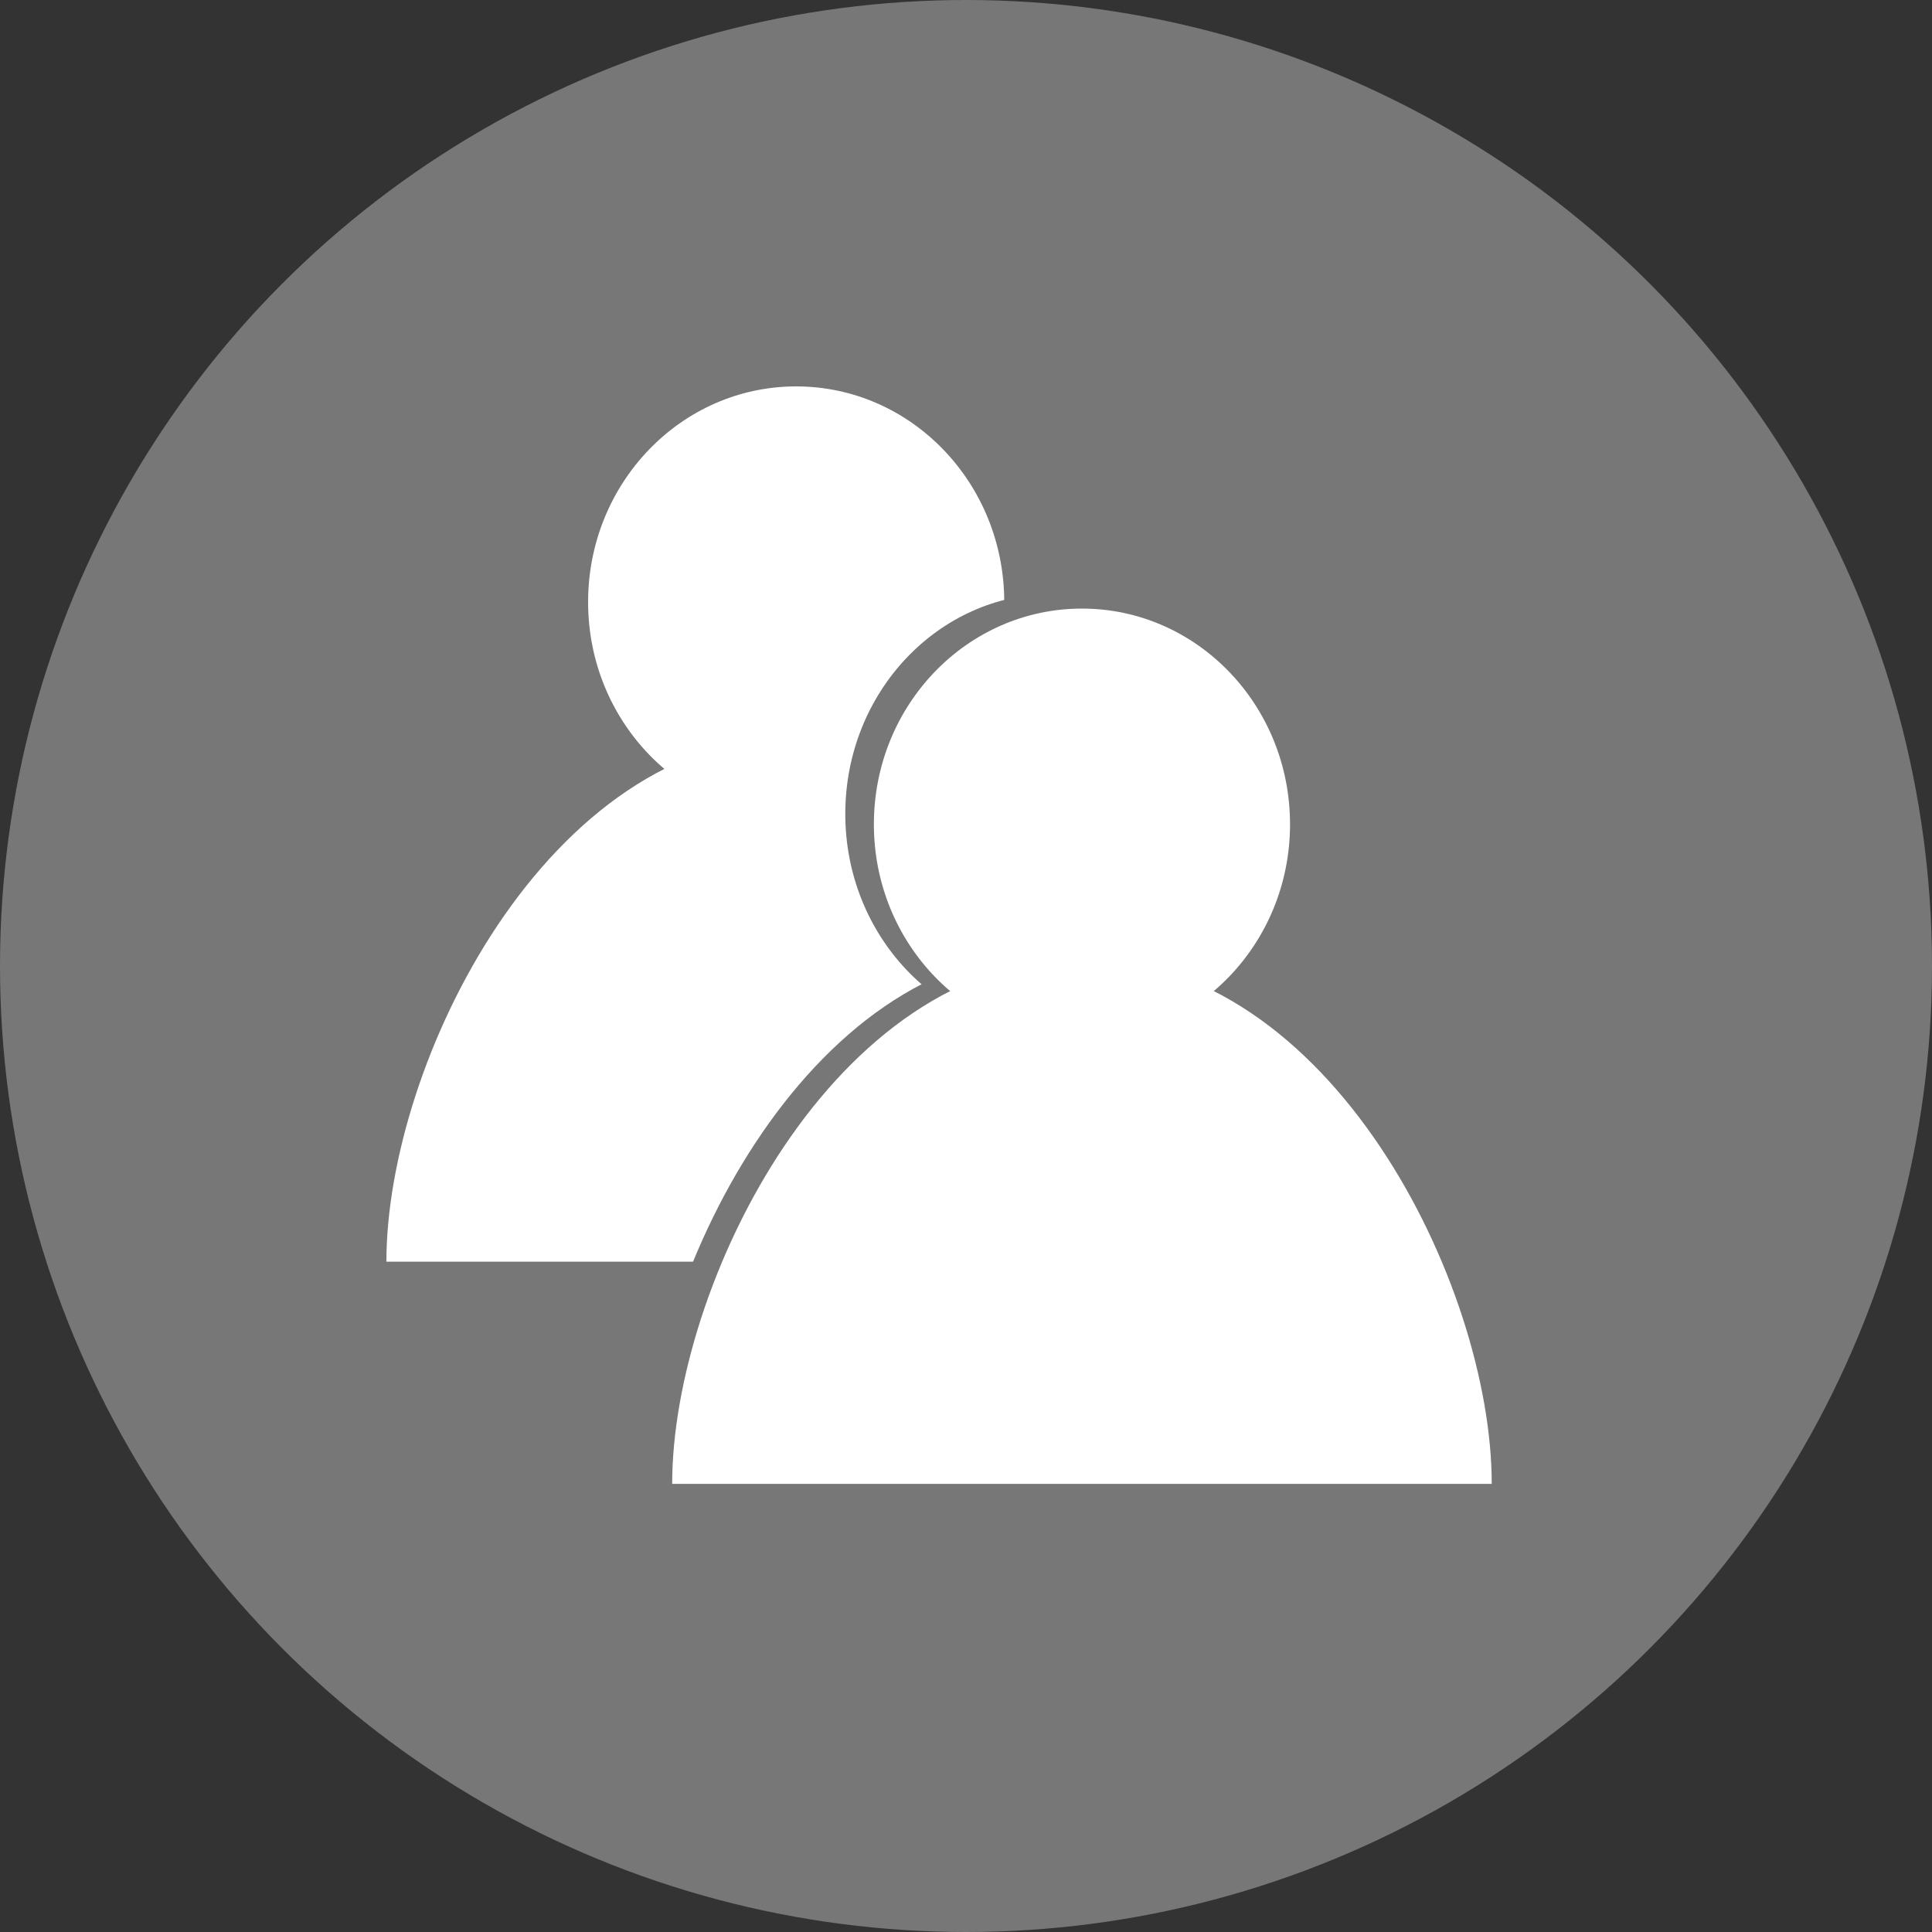 <?xml version="1.0" encoding="UTF-8"?>
<svg width="25px" height="25px" viewBox="0 0 25 25" version="1.1" xmlns="http://www.w3.org/2000/svg" xmlns:xlink="http://www.w3.org/1999/xlink">
    <rect x="0" y="0" width="25" height="25" fill="#333333" stroke="none"/>
    <!-- Generator: Sketch 49.1 (51147) - http://www.bohemiancoding.com/sketch -->
    <title>md/leftnav-users-hover</title>
    <desc>Created with Sketch.</desc>
    <defs></defs>
    <g id="md/leftnav-users-hover" stroke="none" stroke-width="1" fill="none" fill-rule="evenodd">
        <g id="icon-background-on" fill="#777777">
            <circle id="icon-background" cx="12.5" cy="12.5" r="12.5"></circle>
        </g>
        <g id="user" transform="translate(5, 5)" fill="#FFFFFF">
            <path d="M0,11.326 C0,8.747 2.089,4.532 5.303,4.532 C8.517,4.532 10.605,8.747 10.605,11.326" id="Fill-3"></path>
            <path d="M7.995,2.791 C7.995,4.332 6.789,5.581 5.302,5.581 C3.816,5.581 2.61,4.332 2.61,2.791 C2.61,1.249 3.816,0 5.302,0 C6.789,0 7.995,1.249 7.995,2.791" id="Fill-1"></path>
        </g>
        <g id="user" transform="translate(8.328, 7.683)" fill="#777777">
            <path d="M0,11.562 C0,8.929 2.089,4.627 5.303,4.627 C8.517,4.627 10.605,8.929 10.605,11.562" id="Fill-3"></path>
            <path d="M7.995,2.849 C7.995,4.422 6.789,5.698 5.302,5.698 C3.816,5.698 2.61,4.422 2.61,2.849 C2.61,1.275 3.816,0 5.302,0 C6.789,0 7.995,1.275 7.995,2.849" id="Fill-1"></path>
        </g>
        <g id="user" transform="translate(8.698, 7.875)" fill="#FFFFFF">
            <path d="M0,11.326 C0,8.747 2.089,4.532 5.303,4.532 C8.517,4.532 10.605,8.747 10.605,11.326" id="Fill-3"></path>
            <path d="M7.995,2.791 C7.995,4.332 6.789,5.581 5.302,5.581 C3.816,5.581 2.61,4.332 2.61,2.791 C2.61,1.249 3.816,0 5.302,0 C6.789,0 7.995,1.249 7.995,2.791" id="Fill-1"></path>
        </g>
    </g>
</svg>